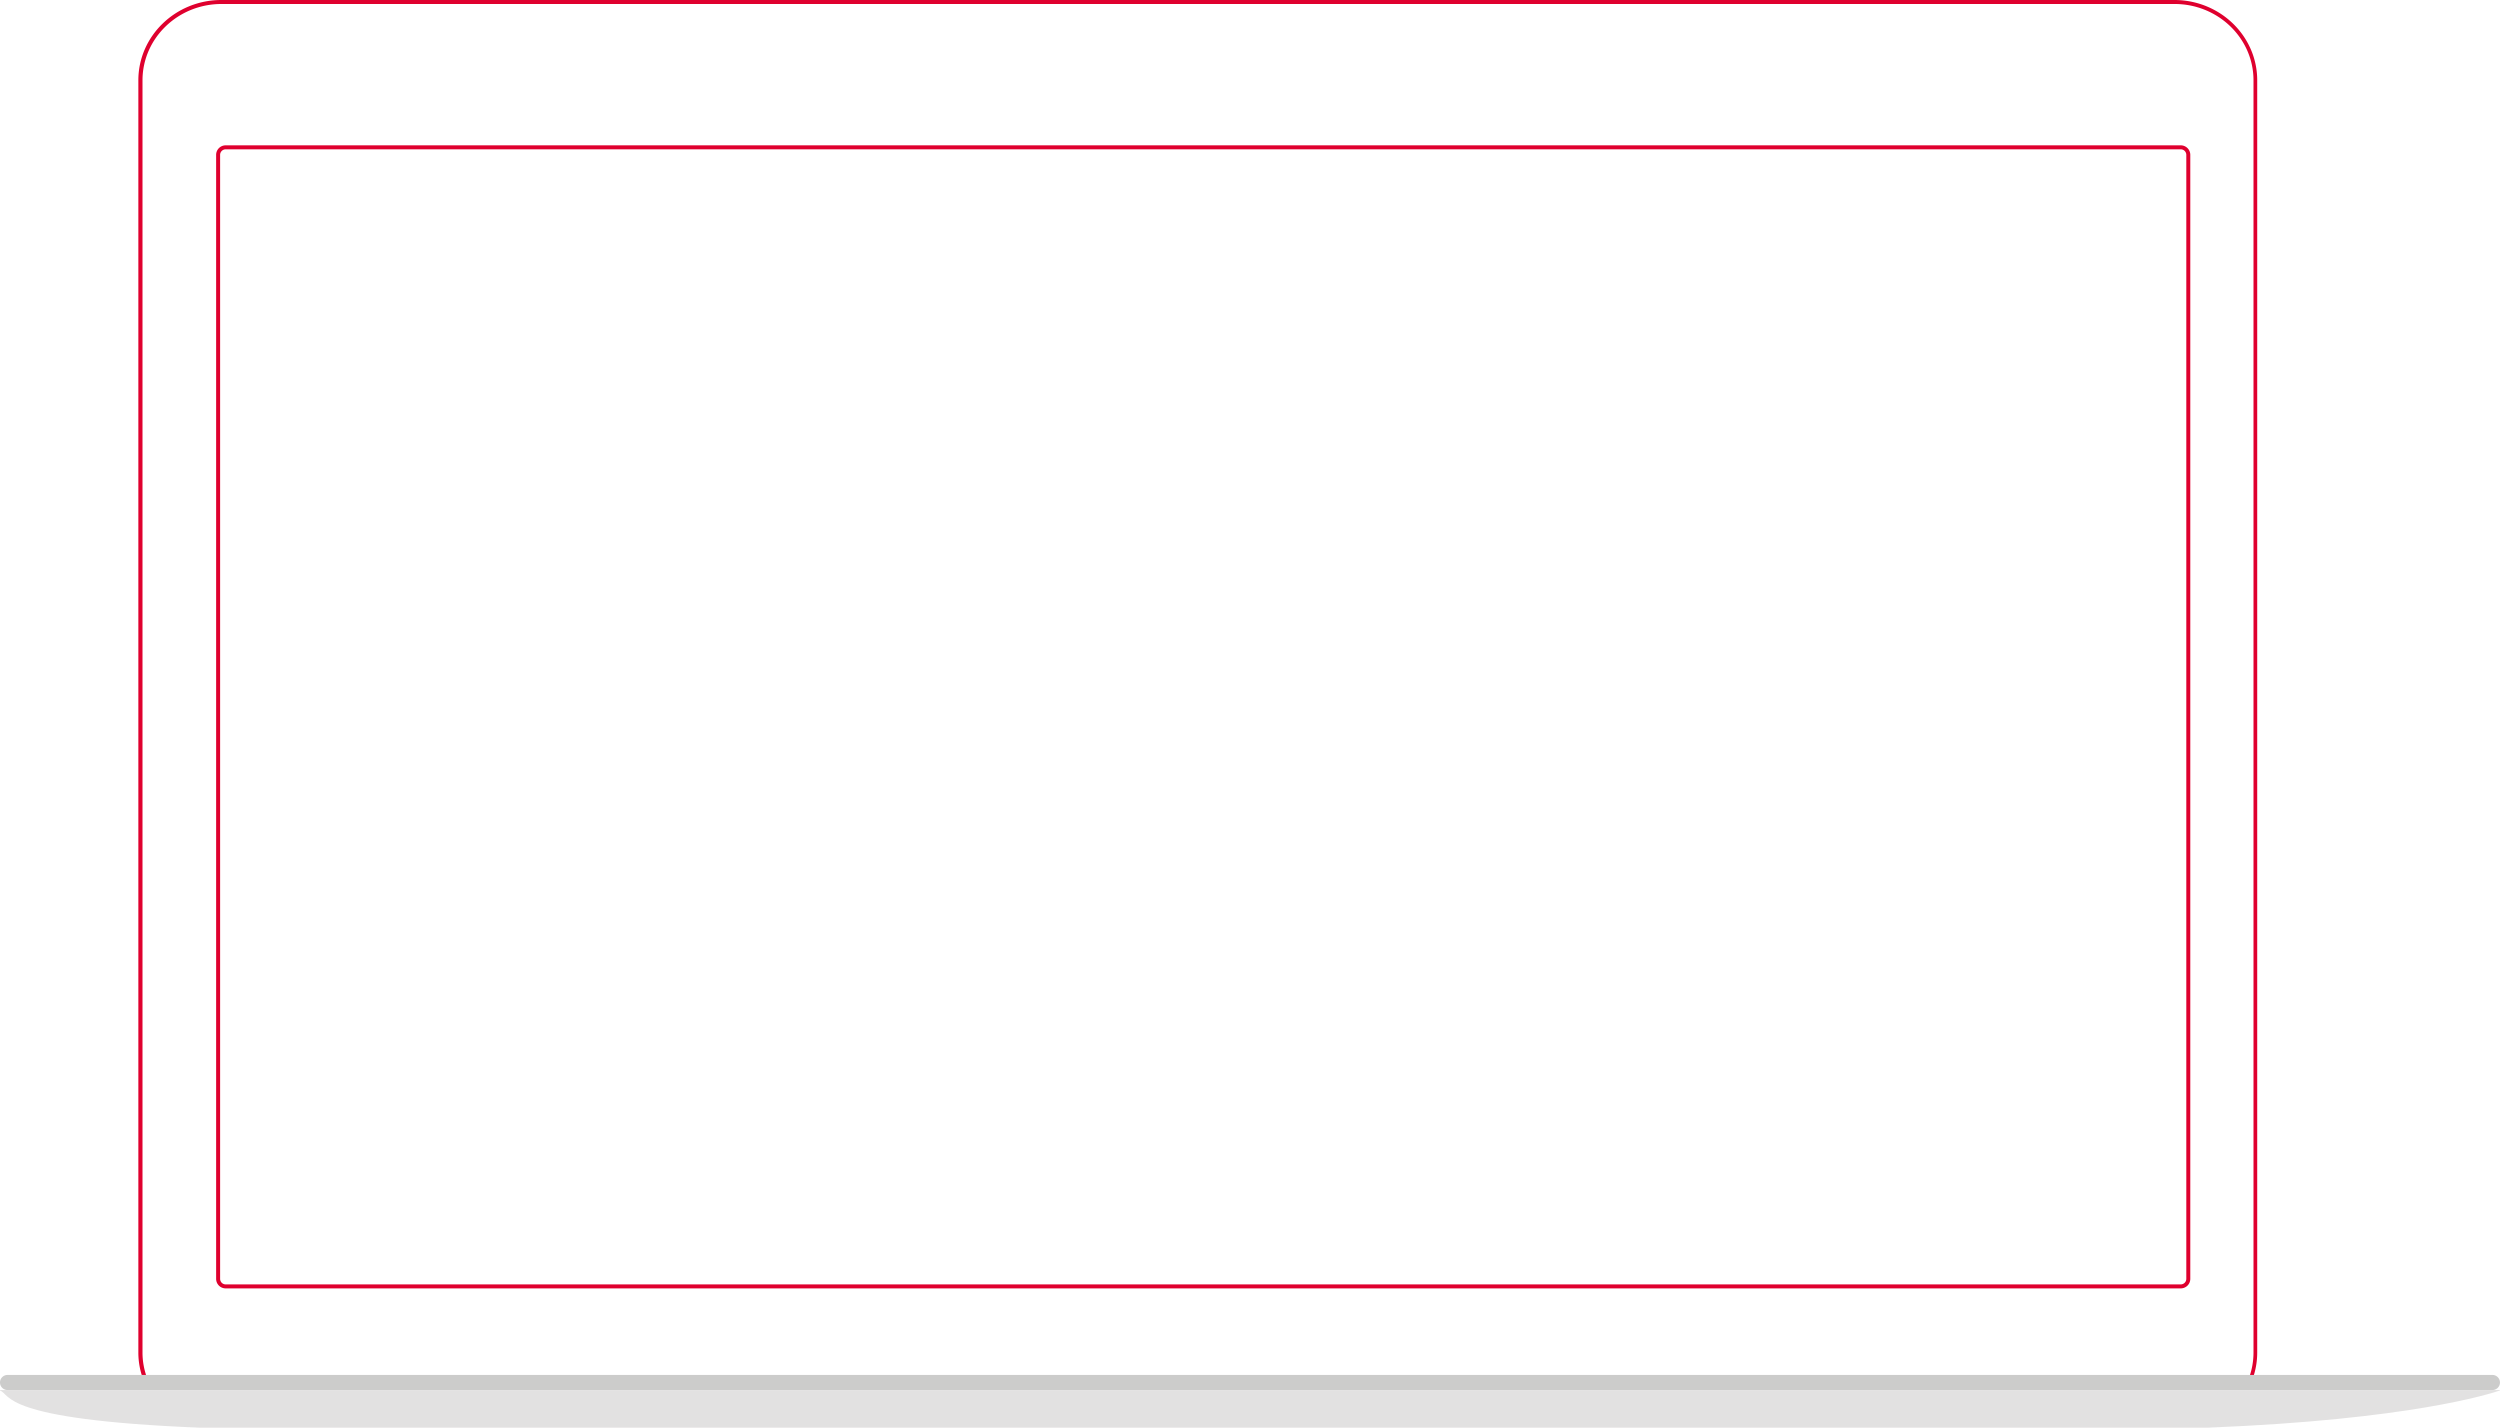 <svg id="Layer_1" data-name="Layer 1" xmlns="http://www.w3.org/2000/svg" viewBox="0 0 626.48 357.76"><defs><style>.cls-1{fill:transparent;}.cls-2{fill:#df002e;}.cls-3{fill:#cccccb;}.cls-4{fill:#e2e1e1;}</style></defs><title>desktop-container</title><path class="cls-1" d="M318.18,357.65H577.09a1.87,1.87,0,0,0,1.76-1.18,19.08,19.08,0,0,0,1.23-6.72V30.93c0-10.79-9.1-19.63-20.28-19.63H70.4c-11.16,0-20.29,8.84-20.29,19.63V349.74a18.74,18.74,0,0,0,1.25,6.74,1.87,1.87,0,0,0,1.76,1.17H318.18Z" transform="translate(-14.9 -10.8)"/><path class="cls-2" d="M577.09,358.15h-524a2.38,2.38,0,0,1-2.23-1.49,19.23,19.23,0,0,1-1.29-6.92V30.93c0-11.1,9.33-20.13,20.79-20.13h489.4c11.46,0,20.78,9,20.78,20.13V349.74a19.55,19.55,0,0,1-1.26,6.9A2.37,2.37,0,0,1,577.09,358.15ZM70.4,11.8c-10.91,0-19.79,8.58-19.79,19.13V349.74a18.22,18.22,0,0,0,1.22,6.56,1.37,1.37,0,0,0,1.29.85h524a1.37,1.37,0,0,0,1.29-.86,18.57,18.57,0,0,0,1.2-6.55V30.93c0-10.55-8.87-19.13-19.78-19.13Z" transform="translate(-14.9 -10.8)"/><path class="cls-2" d="M561.38,333.66H71.45a2.39,2.39,0,0,1-2.39-2.39V49.61a2.39,2.39,0,0,1,2.39-2.39H561.38a2.39,2.39,0,0,1,2.39,2.39V331.27A2.39,2.39,0,0,1,561.38,333.66ZM71.45,48.22a1.39,1.39,0,0,0-1.39,1.39V331.27a1.39,1.39,0,0,0,1.39,1.39H561.38a1.39,1.39,0,0,0,1.39-1.39V49.61a1.39,1.39,0,0,0-1.39-1.39Z" transform="translate(-14.9 -10.8)"/><path class="cls-3" d="M578.37,355.35H16.79a1.89,1.89,0,0,0-1.89,1.89h0a1.89,1.89,0,0,0,1.89,1.89H639.48a1.89,1.89,0,0,0,1.89-1.89h0a1.89,1.89,0,0,0-1.89-1.89Z" transform="translate(-14.9 -10.8)"/><path class="cls-4" d="M14.9,359.26c2.79,1-.09,7.28,50,9.3H568.17c50.61-2,70.72-8.47,73.2-9.32v-.1H14.9Z" transform="translate(-14.9 -10.8)"/></svg>
